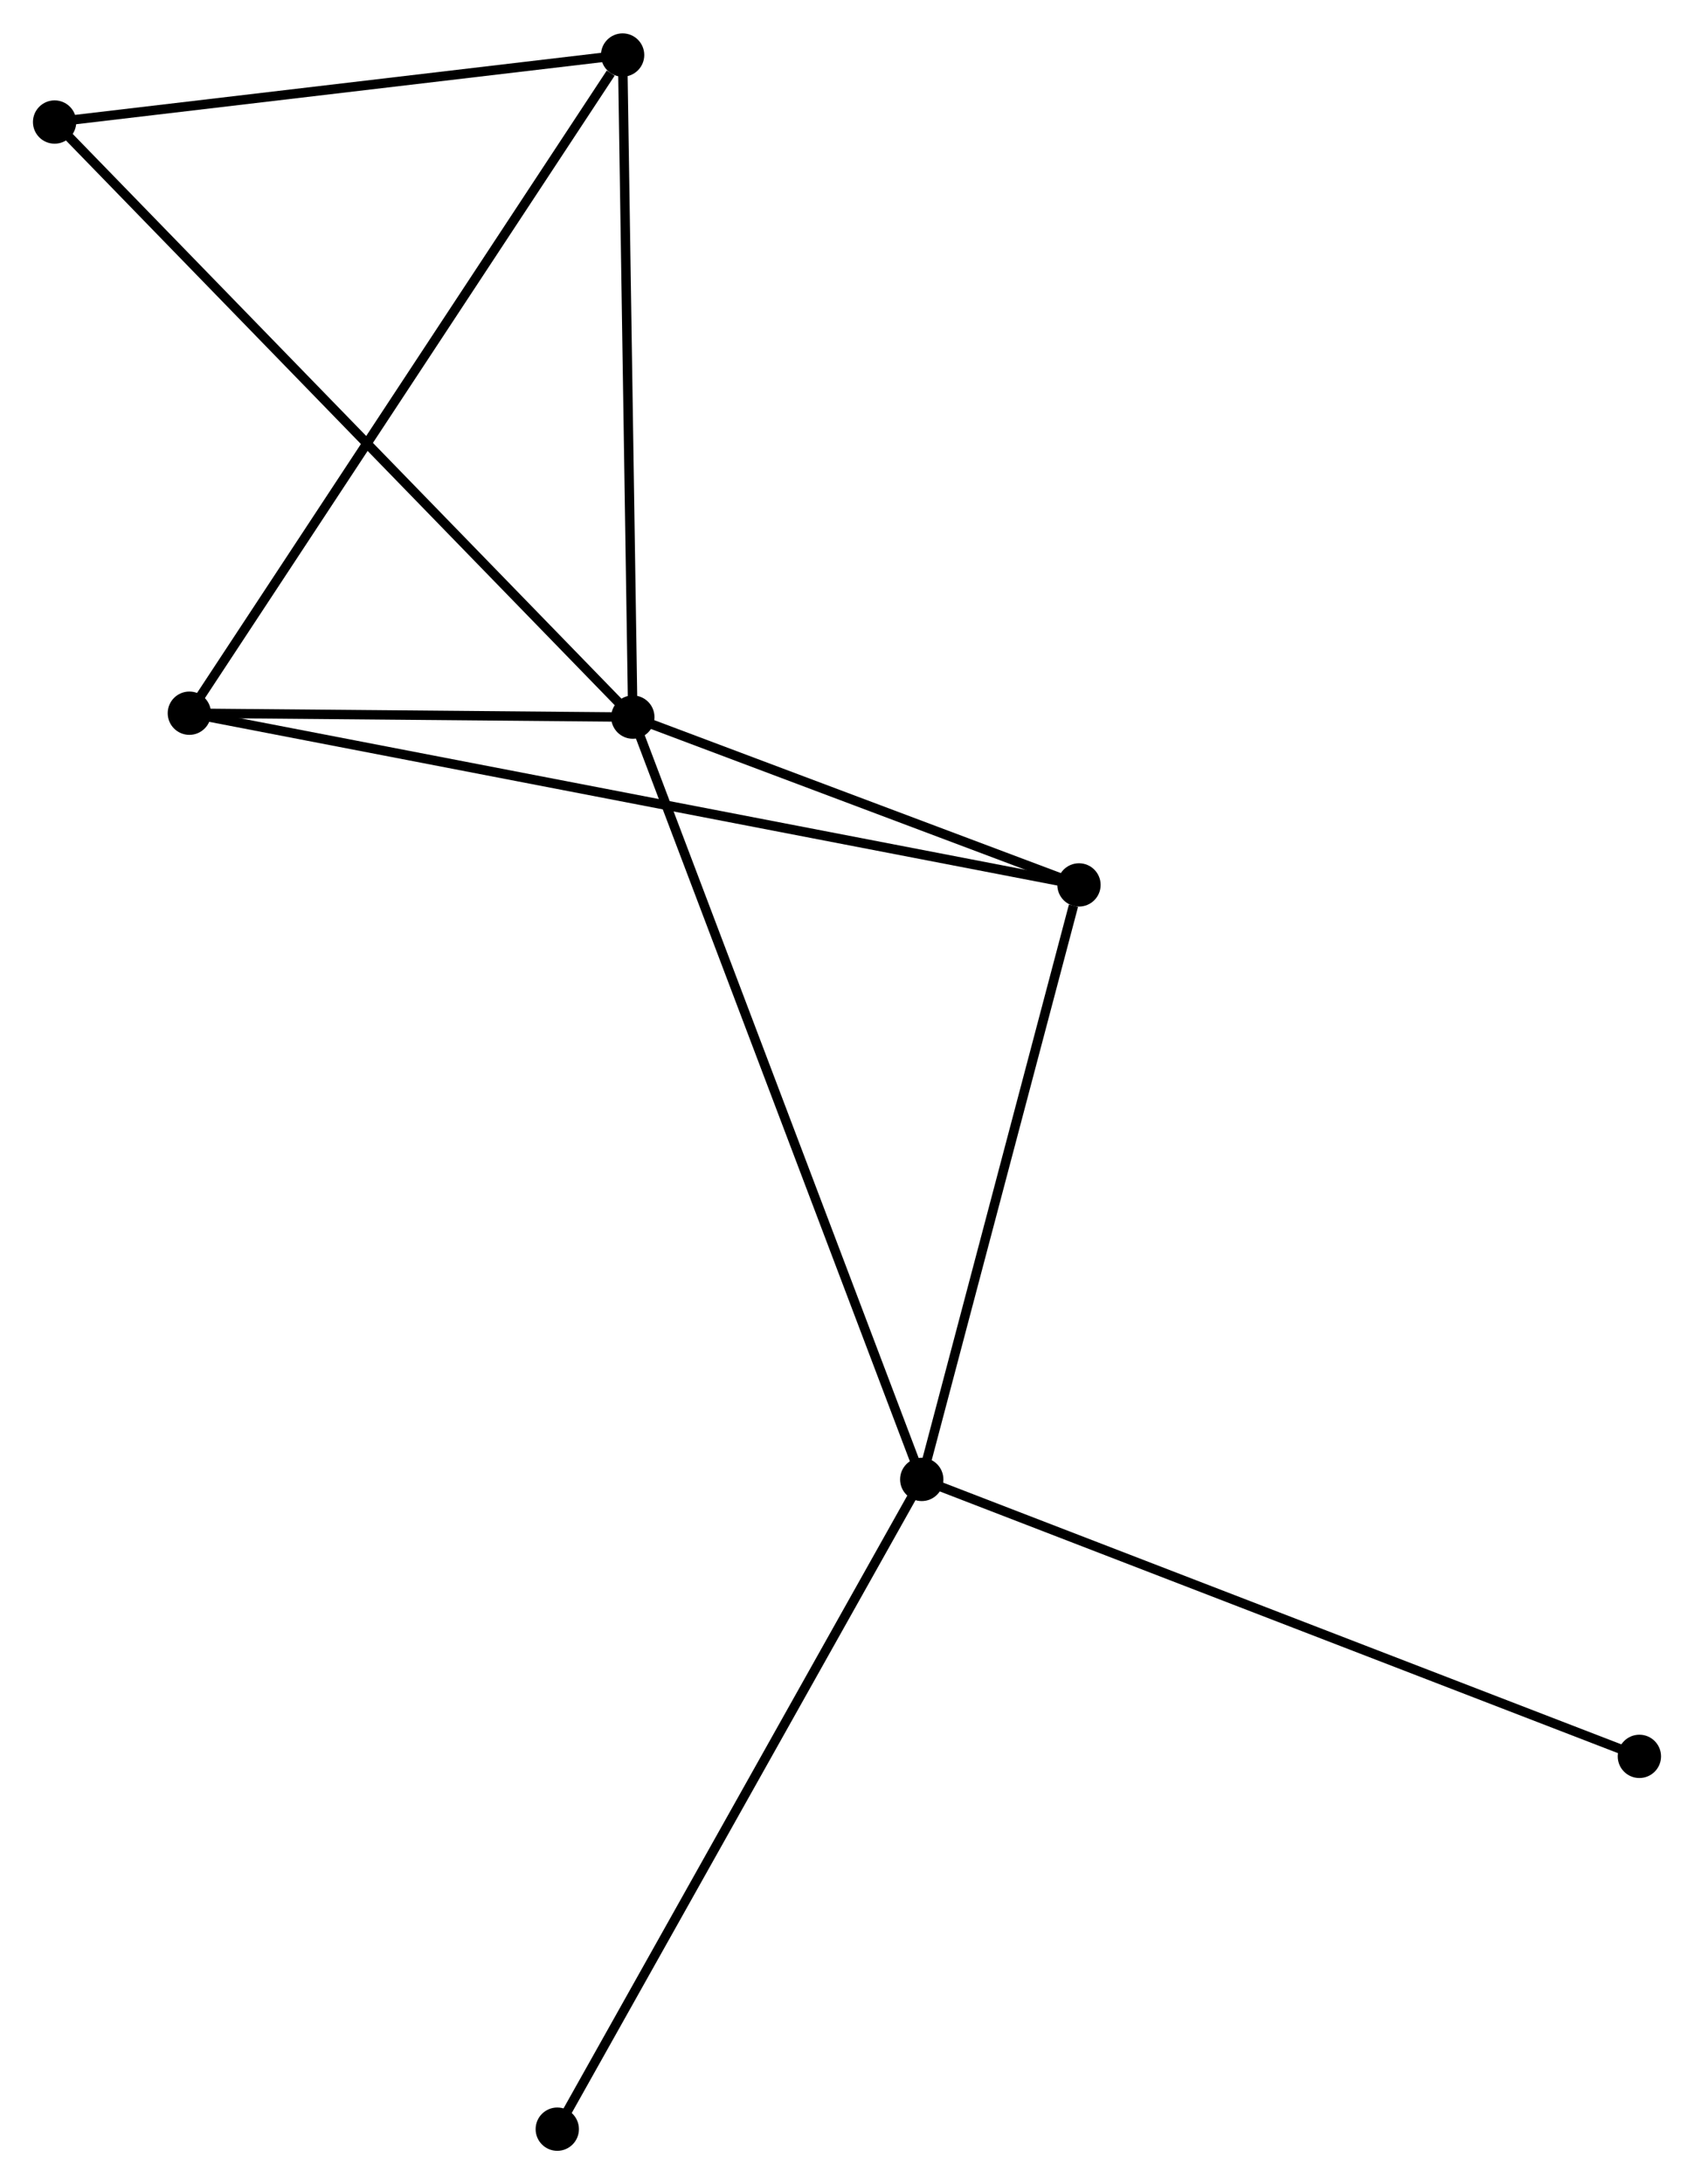 <?xml version="1.0" encoding="UTF-8" standalone="no"?>
<!DOCTYPE svg PUBLIC "-//W3C//DTD SVG 1.1//EN"
 "http://www.w3.org/Graphics/SVG/1.1/DTD/svg11.dtd">
<!-- Generated by graphviz version 2.36.0 (20140111.2315)
 -->
<!-- Title: %3 Pages: 1 -->
<svg width="180pt" height="232pt"
 viewBox="0.00 0.00 179.95 231.85" xmlns="http://www.w3.org/2000/svg" xmlns:xlink="http://www.w3.org/1999/xlink">
<g id="graph0" class="graph" transform="scale(1 1) rotate(0) translate(4 227.854)">
<title>%3</title>
<!-- 0 -->
<g id="node1" class="node"><title>0</title>
<ellipse fill="black" stroke="black" cx="63.224" cy="-151.746" rx="1.8" ry="1.8"/>
</g>
<!-- 1 -->
<g id="node2" class="node"><title>1</title>
<ellipse fill="black" stroke="black" cx="93.915" cy="-70.797" rx="1.8" ry="1.8"/>
</g>
<!-- 0&#45;&#45;1 -->
<g id="edge1" class="edge"><title>0&#45;&#45;1</title>
<path fill="none" stroke="black" d="M63.865,-150.055C67.825,-139.611 88.926,-83.957 93.171,-72.76"/>
</g>
<!-- 2 -->
<g id="node3" class="node"><title>2</title>
<ellipse fill="black" stroke="black" cx="16.115" cy="-152.161" rx="1.8" ry="1.8"/>
</g>
<!-- 0&#45;&#45;2 -->
<g id="edge2" class="edge"><title>0&#45;&#45;2</title>
<path fill="none" stroke="black" d="M61.2,-151.764C53.451,-151.832 25.724,-152.077 18.079,-152.144"/>
</g>
<!-- 3 -->
<g id="node4" class="node"><title>3</title>
<ellipse fill="black" stroke="black" cx="110.618" cy="-133.927" rx="1.8" ry="1.8"/>
</g>
<!-- 0&#45;&#45;3 -->
<g id="edge3" class="edge"><title>0&#45;&#45;3</title>
<path fill="none" stroke="black" d="M65.26,-150.98C73.056,-148.049 100.951,-137.562 108.642,-134.67"/>
</g>
<!-- 4 -->
<g id="node5" class="node"><title>4</title>
<ellipse fill="black" stroke="black" cx="62.139" cy="-222.054" rx="1.8" ry="1.8"/>
</g>
<!-- 0&#45;&#45;4 -->
<g id="edge4" class="edge"><title>0&#45;&#45;4</title>
<path fill="none" stroke="black" d="M63.193,-153.774C63.034,-164.041 62.322,-210.181 62.168,-220.151"/>
</g>
<!-- 5 -->
<g id="node6" class="node"><title>5</title>
<ellipse fill="black" stroke="black" cx="1.8" cy="-214.938" rx="1.8" ry="1.8"/>
</g>
<!-- 0&#45;&#45;5 -->
<g id="edge5" class="edge"><title>0&#45;&#45;5</title>
<path fill="none" stroke="black" d="M61.706,-153.308C53.133,-162.127 10.899,-205.577 3.055,-213.647"/>
</g>
<!-- 1&#45;&#45;3 -->
<g id="edge6" class="edge"><title>1&#45;&#45;3</title>
<path fill="none" stroke="black" d="M94.397,-72.618C96.793,-81.675 107.415,-121.822 110.033,-131.717"/>
</g>
<!-- 6 -->
<g id="node7" class="node"><title>6</title>
<ellipse fill="black" stroke="black" cx="55.198" cy="-1.8" rx="1.8" ry="1.8"/>
</g>
<!-- 1&#45;&#45;6 -->
<g id="edge7" class="edge"><title>1&#45;&#45;6</title>
<path fill="none" stroke="black" d="M92.958,-69.091C87.648,-59.629 61.845,-13.645 56.264,-3.699"/>
</g>
<!-- 7 -->
<g id="node8" class="node"><title>7</title>
<ellipse fill="black" stroke="black" cx="170.148" cy="-41.387" rx="1.8" ry="1.8"/>
</g>
<!-- 1&#45;&#45;7 -->
<g id="edge8" class="edge"><title>1&#45;&#45;7</title>
<path fill="none" stroke="black" d="M95.8,-70.07C106.347,-66.001 157.955,-46.091 168.329,-42.089"/>
</g>
<!-- 2&#45;&#45;3 -->
<g id="edge9" class="edge"><title>2&#45;&#45;3</title>
<path fill="none" stroke="black" d="M18.088,-151.78C30.387,-149.407 96.388,-136.673 108.655,-134.306"/>
</g>
<!-- 2&#45;&#45;4 -->
<g id="edge10" class="edge"><title>2&#45;&#45;4</title>
<path fill="none" stroke="black" d="M17.252,-153.889C23.564,-163.475 54.238,-210.055 60.872,-220.13"/>
</g>
<!-- 4&#45;&#45;5 -->
<g id="edge11" class="edge"><title>4&#45;&#45;5</title>
<path fill="none" stroke="black" d="M60.131,-221.818C50.97,-220.737 13.181,-216.28 3.877,-215.183"/>
</g>
</g>
</svg>
